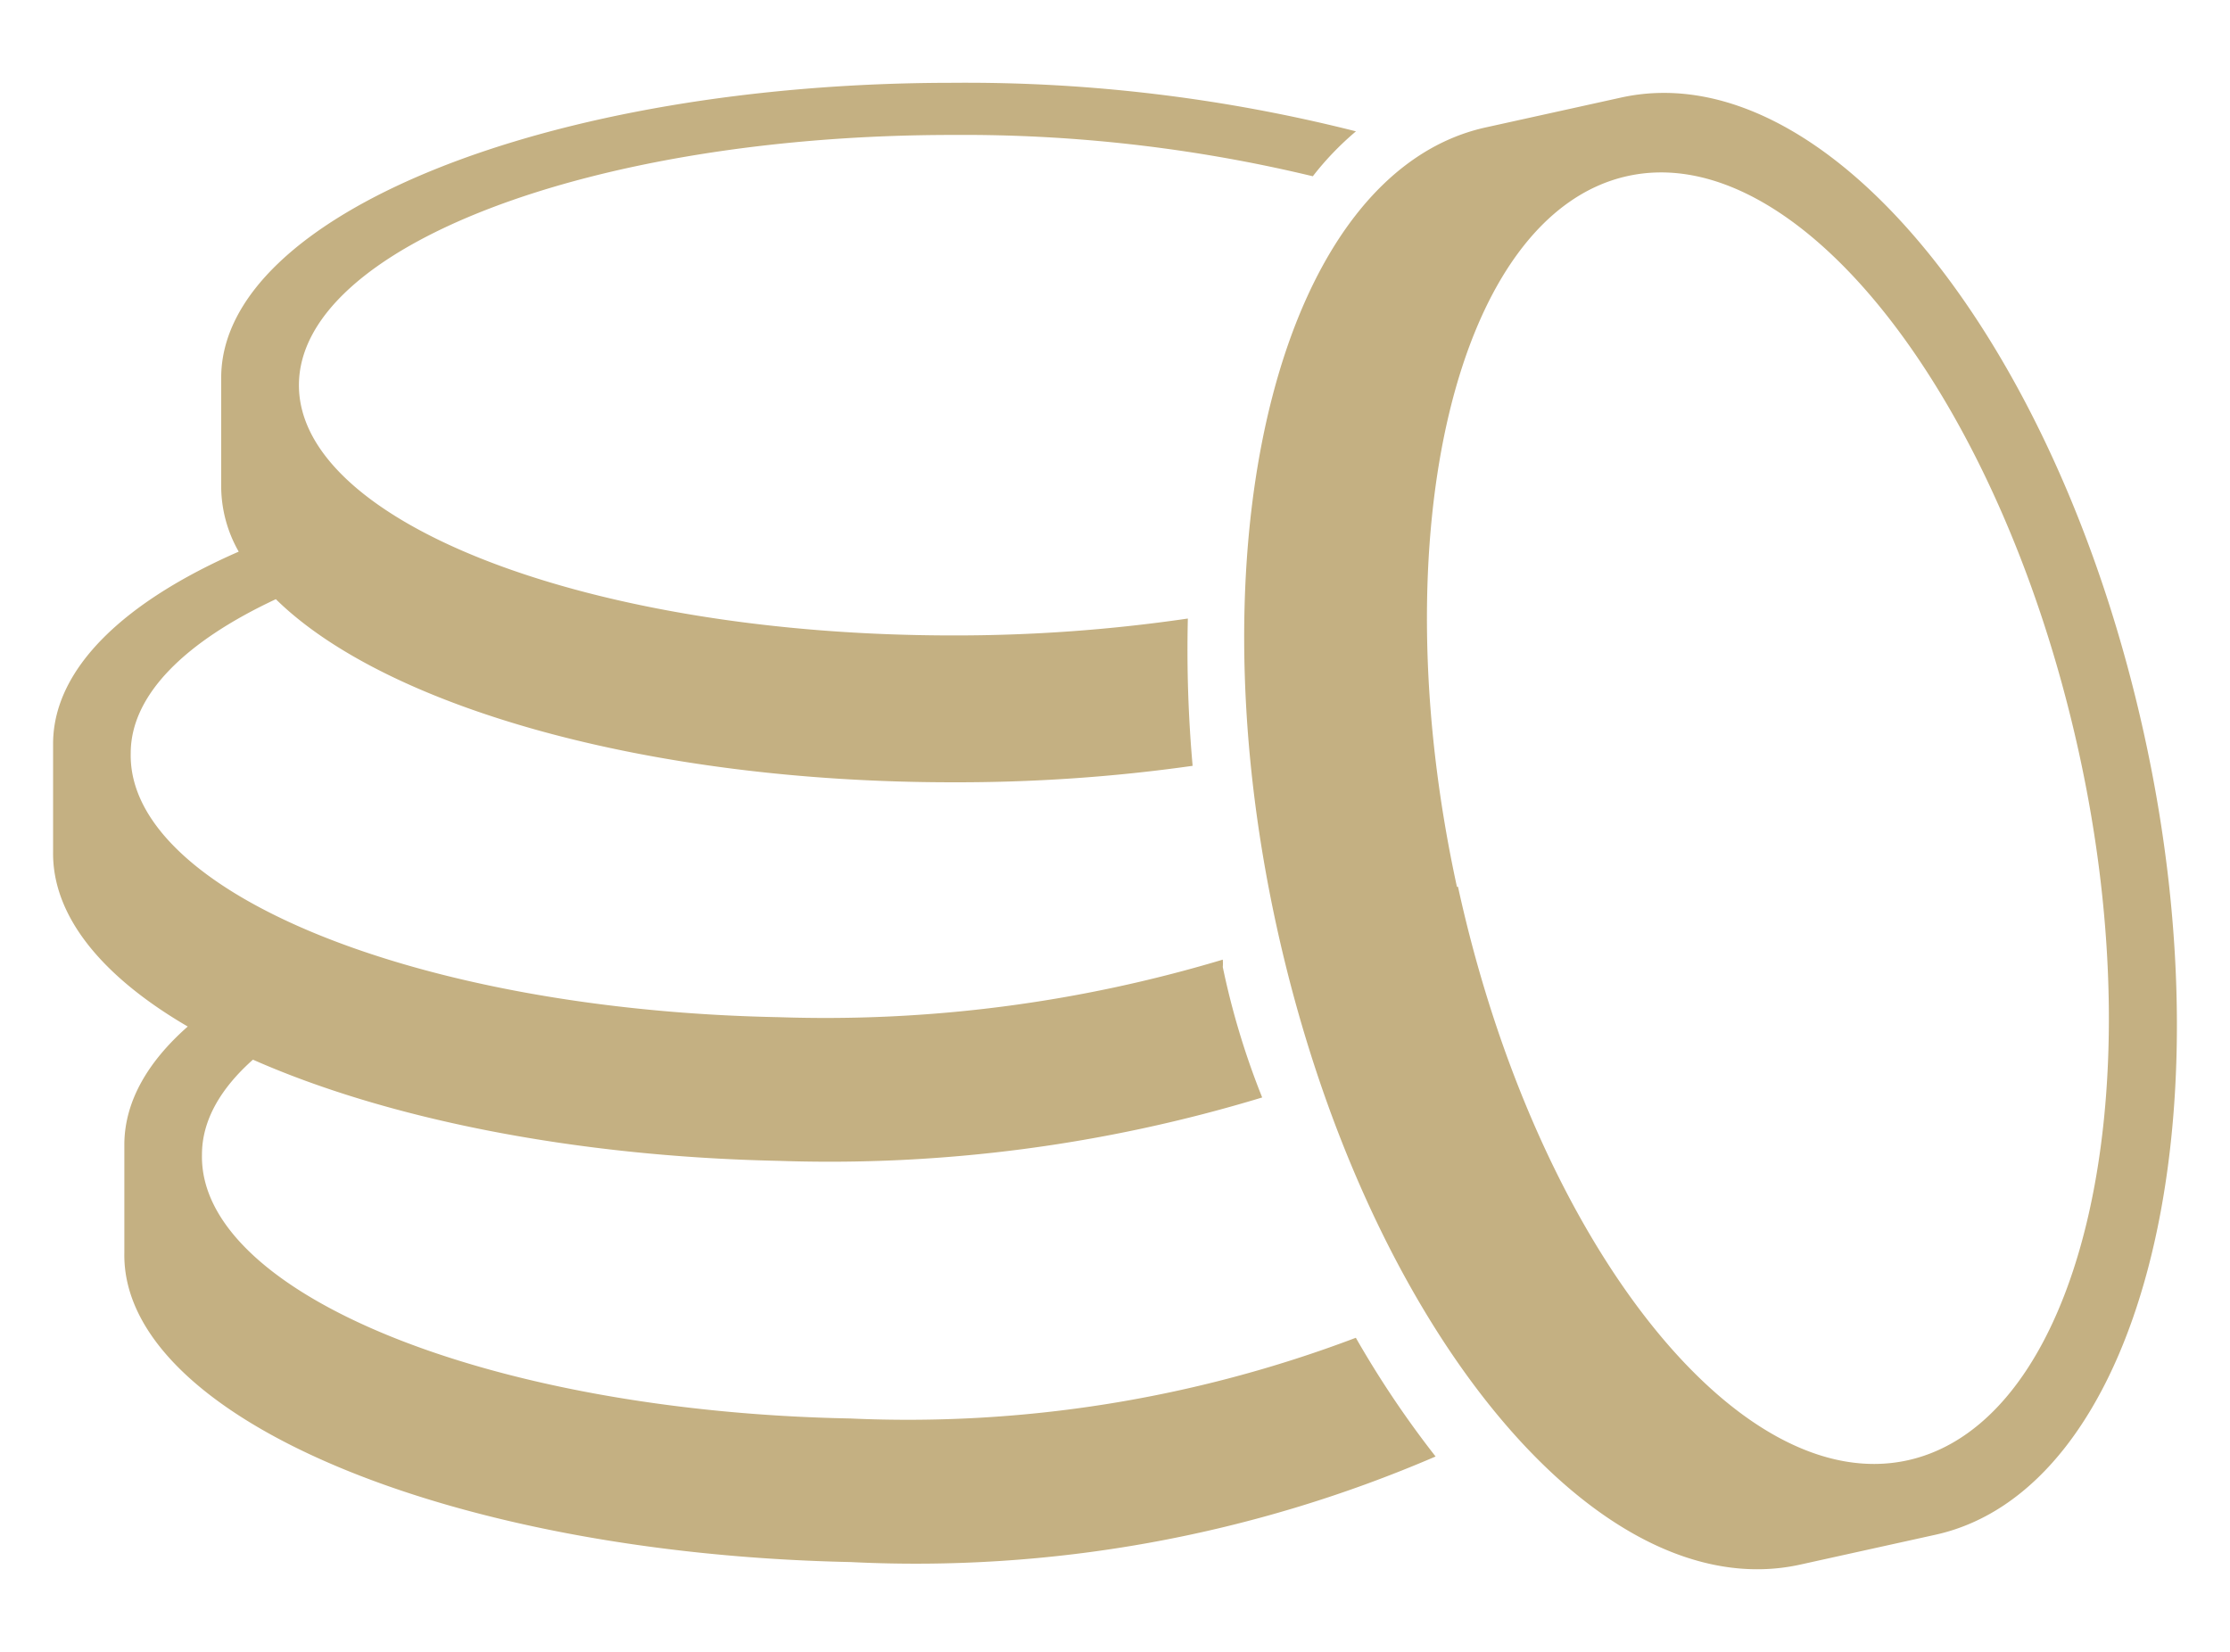 <svg width="27px" height="20px" viewBox="0 0 21 14" version="1.1" xmlns="http://www.w3.org/2000/svg" fill="rgb(196, 176, 130)"><path d="M18.23 13.674c1.898-.423 2.785-3.789 1.963-7.528C19.372 2.407 17.187-.278 15.27.14l-1.283.283c-1.898.423-2.785 3.789-1.964 7.528.822 3.739 3.006 6.424 4.925 6.006l1.282-.283zM2.597 4.865c-.848.397-1.366.898-1.366 1.45-.03 1.308 2.705 2.421 6.106 2.486a13.011 13.011 0 0 0 4.178-.542.43.43 0 0 1 0 .07 7.3 7.3 0 0 0 .371 1.228 14.02 14.02 0 0 1-4.549.597c-1.954-.041-3.711-.403-4.955-.953-.308.274-.48.575-.48.893-.03 1.308 2.705 2.421 6.107 2.486a11.909 11.909 0 0 0 4.759-.76c.223.39.474.764.751 1.118a12.37 12.37 0 0 1-5.51.994c-3.808-.08-6.869-1.377-6.838-2.913v-1.03c.005-.395.219-.767.597-1.1C.96 8.418.49 7.848.5 7.24V6.212c.01-.701.673-1.325 1.748-1.795a1.246 1.246 0 0 1-.165-.607V2.78c0-1.535 3.081-2.778 6.889-2.778 1.28-.011 2.556.143 3.797.457-.15.127-.286.268-.406.423A14.083 14.083 0 0 0 8.972.493C5.57.493 2.815 1.547 2.815 2.85c0 1.302 2.755 2.356 6.157 2.356a15.11 15.11 0 0 0 2.214-.159c-.011.463.004.926.045 1.387-.749.106-1.504.157-2.26.155-2.876 0-5.343-.712-6.373-1.724zM13.72 7.573c-.727-3.336 0-6.334 1.603-6.692 1.603-.358 3.507 2.063 4.248 5.4.741 3.336 0 6.334-1.603 6.692-1.603.358-3.507-2.059-4.238-5.4h-.01z"></path></svg>